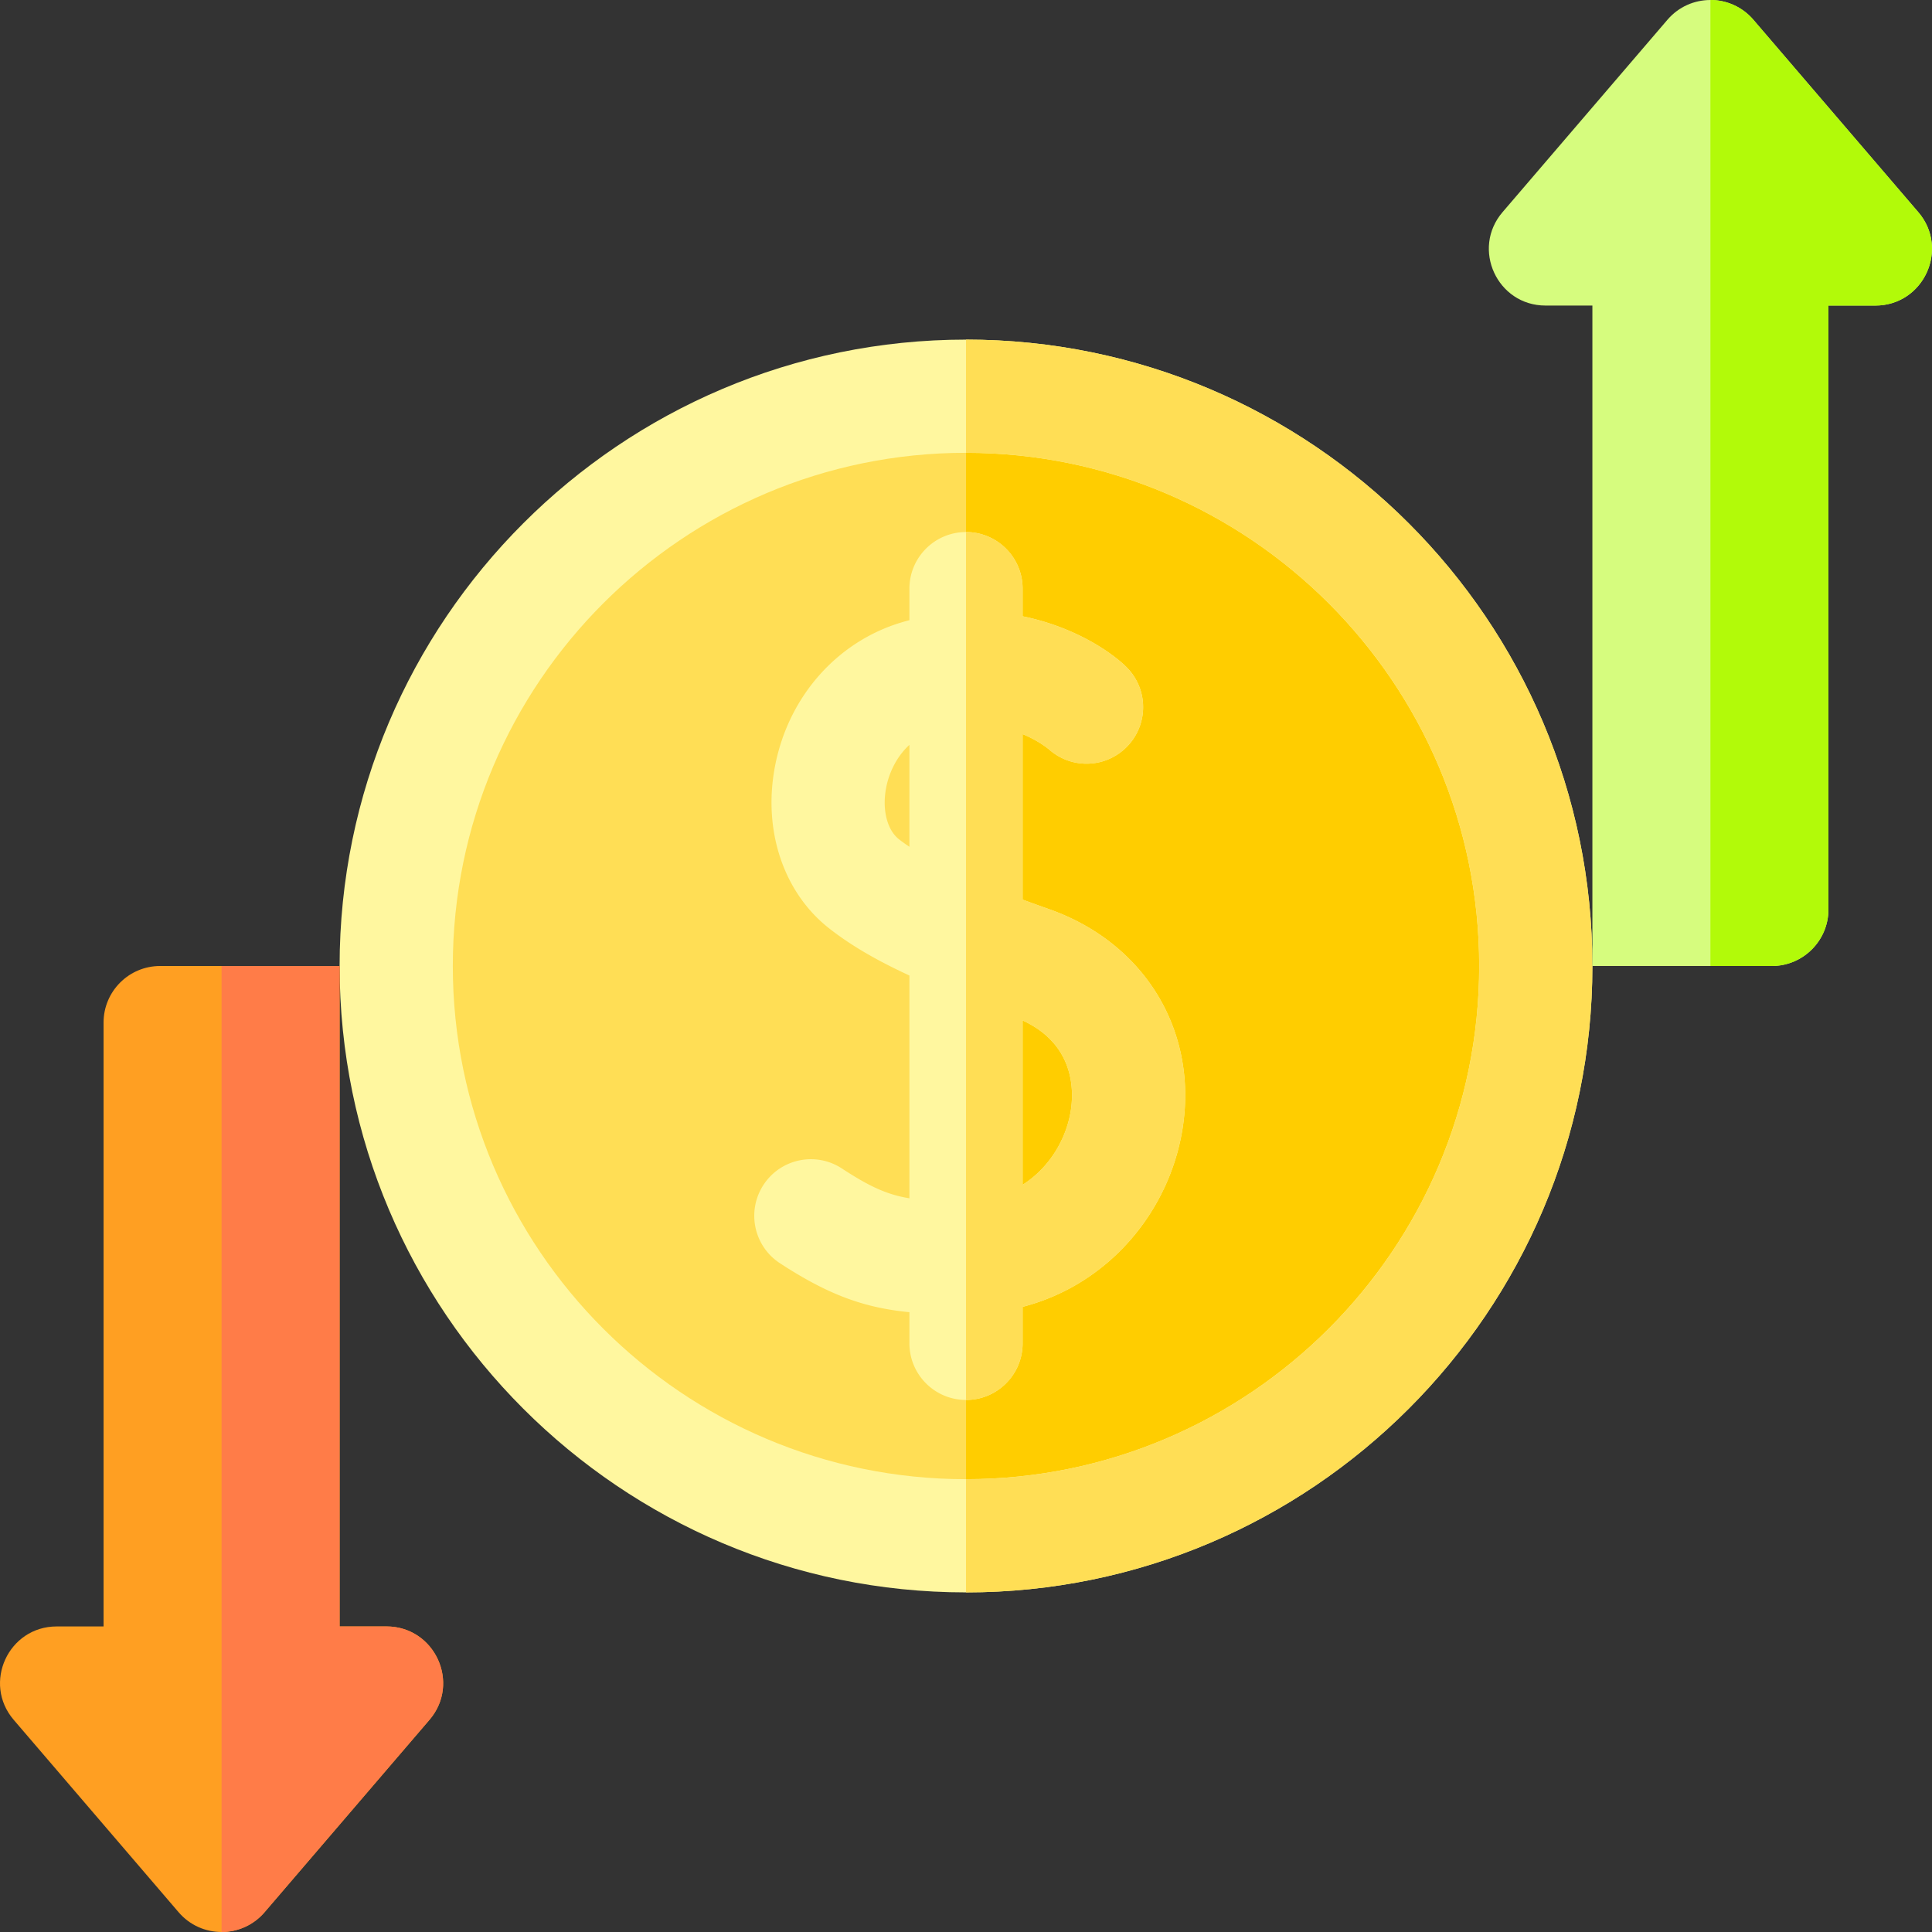 <svg height="512" width="512" xmlns="http://www.w3.org/2000/svg"><rect width="100%" height="100%" fill="#333333" stroke="none"/><circle cx="256" cy="256" fill="#ffde55" r="151"/><path d="M256 105v302c83.395 0 151-67.605 151-151s-67.605-151-151-151z" fill="#ffcd00"/><path d="M256 422c-91.532 0-166-74.467-166-166S164.468 90 256 90s166 74.467 166 166-74.468 166-166 166zm0-302c-74.99 0-136 61.009-136 136s61.01 136 136 136 136-61.009 136-136-61.01-136-136-136z" fill="#fff79f"/><path d="M256 90v30c74.99 0 136 61.009 136 136s-61.01 136-136 136v30c91.532 0 166-74.467 166-166S347.532 90 256 90z" fill="#ffde55"/><path d="M278.084 240.961a513.635 513.635 0 01-7.08-2.558v-43.856c4.256 1.759 6.714 3.83 6.933 4.019l-.168-.152.011-.012c2.673 2.467 6.234 3.986 10.159 3.986 8.284 0 15-6.716 15-15 0-4.36-1.871-8.273-4.841-11.014l.011-.012c-5.085-4.691-14.636-10.5-27.104-13.035V156c0-8.284-6.716-15-15-15s-15 6.716-15 15v8.352c-.716.191-1.433.388-2.156.606-17.189 5.178-30.025 19.844-33.499 38.275-3.19 16.935 2.322 33.334 14.389 42.798 5.553 4.356 12.295 8.351 21.267 12.49v59.039c-5.958-.969-10.639-3.155-17.903-7.907-6.934-4.535-16.23-2.592-20.765 4.341s-2.592 16.229 4.341 20.764c13.003 8.506 22.511 11.837 34.327 12.986V356c0 8.284 6.716 15 15 15s15-6.716 15-15v-9.668c8.973-2.34 17.144-6.768 24.096-13.155 9.58-8.802 16.046-20.727 18.206-33.579 4.381-26.076-9.773-49.64-35.224-58.637zm-37.08-16.556c-.968-.652-1.9-1.31-2.753-1.979-3.17-2.487-4.514-7.839-3.421-13.637.724-3.839 2.694-8.207 6.174-11.394zm42.718 70.22c-1.212 7.206-5.517 14.776-12.718 19.356v-43.55c13.987 6.461 13.606 18.904 12.718 24.194z" fill="#fff79f"/><path d="M271.004 356v-9.668c8.973-2.34 17.144-6.768 24.096-13.155 9.58-8.802 16.046-20.727 18.206-33.579 4.384-26.076-9.771-49.64-35.222-58.637a513.635 513.635 0 01-7.08-2.558v-43.856c4.256 1.759 6.714 3.83 6.933 4.019l-.168-.152.011-.012c2.673 2.467 6.234 3.986 10.159 3.986 8.284 0 15-6.716 15-15 0-4.36-1.871-8.273-4.841-11.014l.011-.012c-5.085-4.691-14.636-10.5-27.104-13.035V156c0-8.284-6.716-15-15-15h-.004v230h.004c8.283 0 14.999-6.716 14.999-15zm0-85.57c13.987 6.462 13.606 18.905 12.718 24.194-1.212 7.206-5.517 14.776-12.718 19.356z" fill="#ffde55"/><path d="M484.556 241V80.976h12.415c12.815 0 19.729-15.032 11.389-24.762L464.667 5.238c-5.986-6.984-16.791-6.984-22.778 0l-43.693 50.976c-8.34 9.73-1.426 24.762 11.389 24.762H422V256h47.556c8.284 0 15-6.716 15-15z" fill="#d6fc7e"/><path d="M508.36 56.214L464.667 5.238A14.936 14.936 0 00453.278 0v256h16.278c8.284 0 15-6.716 15-15V80.976h12.415c12.815 0 19.729-15.032 11.389-24.762z" fill="#b2fa09"/><path d="M90 256v175.024h12.415c12.815 0 19.729 15.032 11.389 24.762l-43.693 50.976c-5.986 6.984-16.791 6.984-22.778 0L3.64 455.786c-8.34-9.73-1.426-24.762 11.389-24.762h12.415V271c0-8.284 6.716-15 15-15z" fill="#ff9f22"/><path d="M113.804 455.786l-43.693 50.975A14.93 14.93 0 0158.722 512V256H90v175.024h12.415c12.816 0 19.73 15.032 11.389 24.762z" fill="#ff7c48"/></svg>